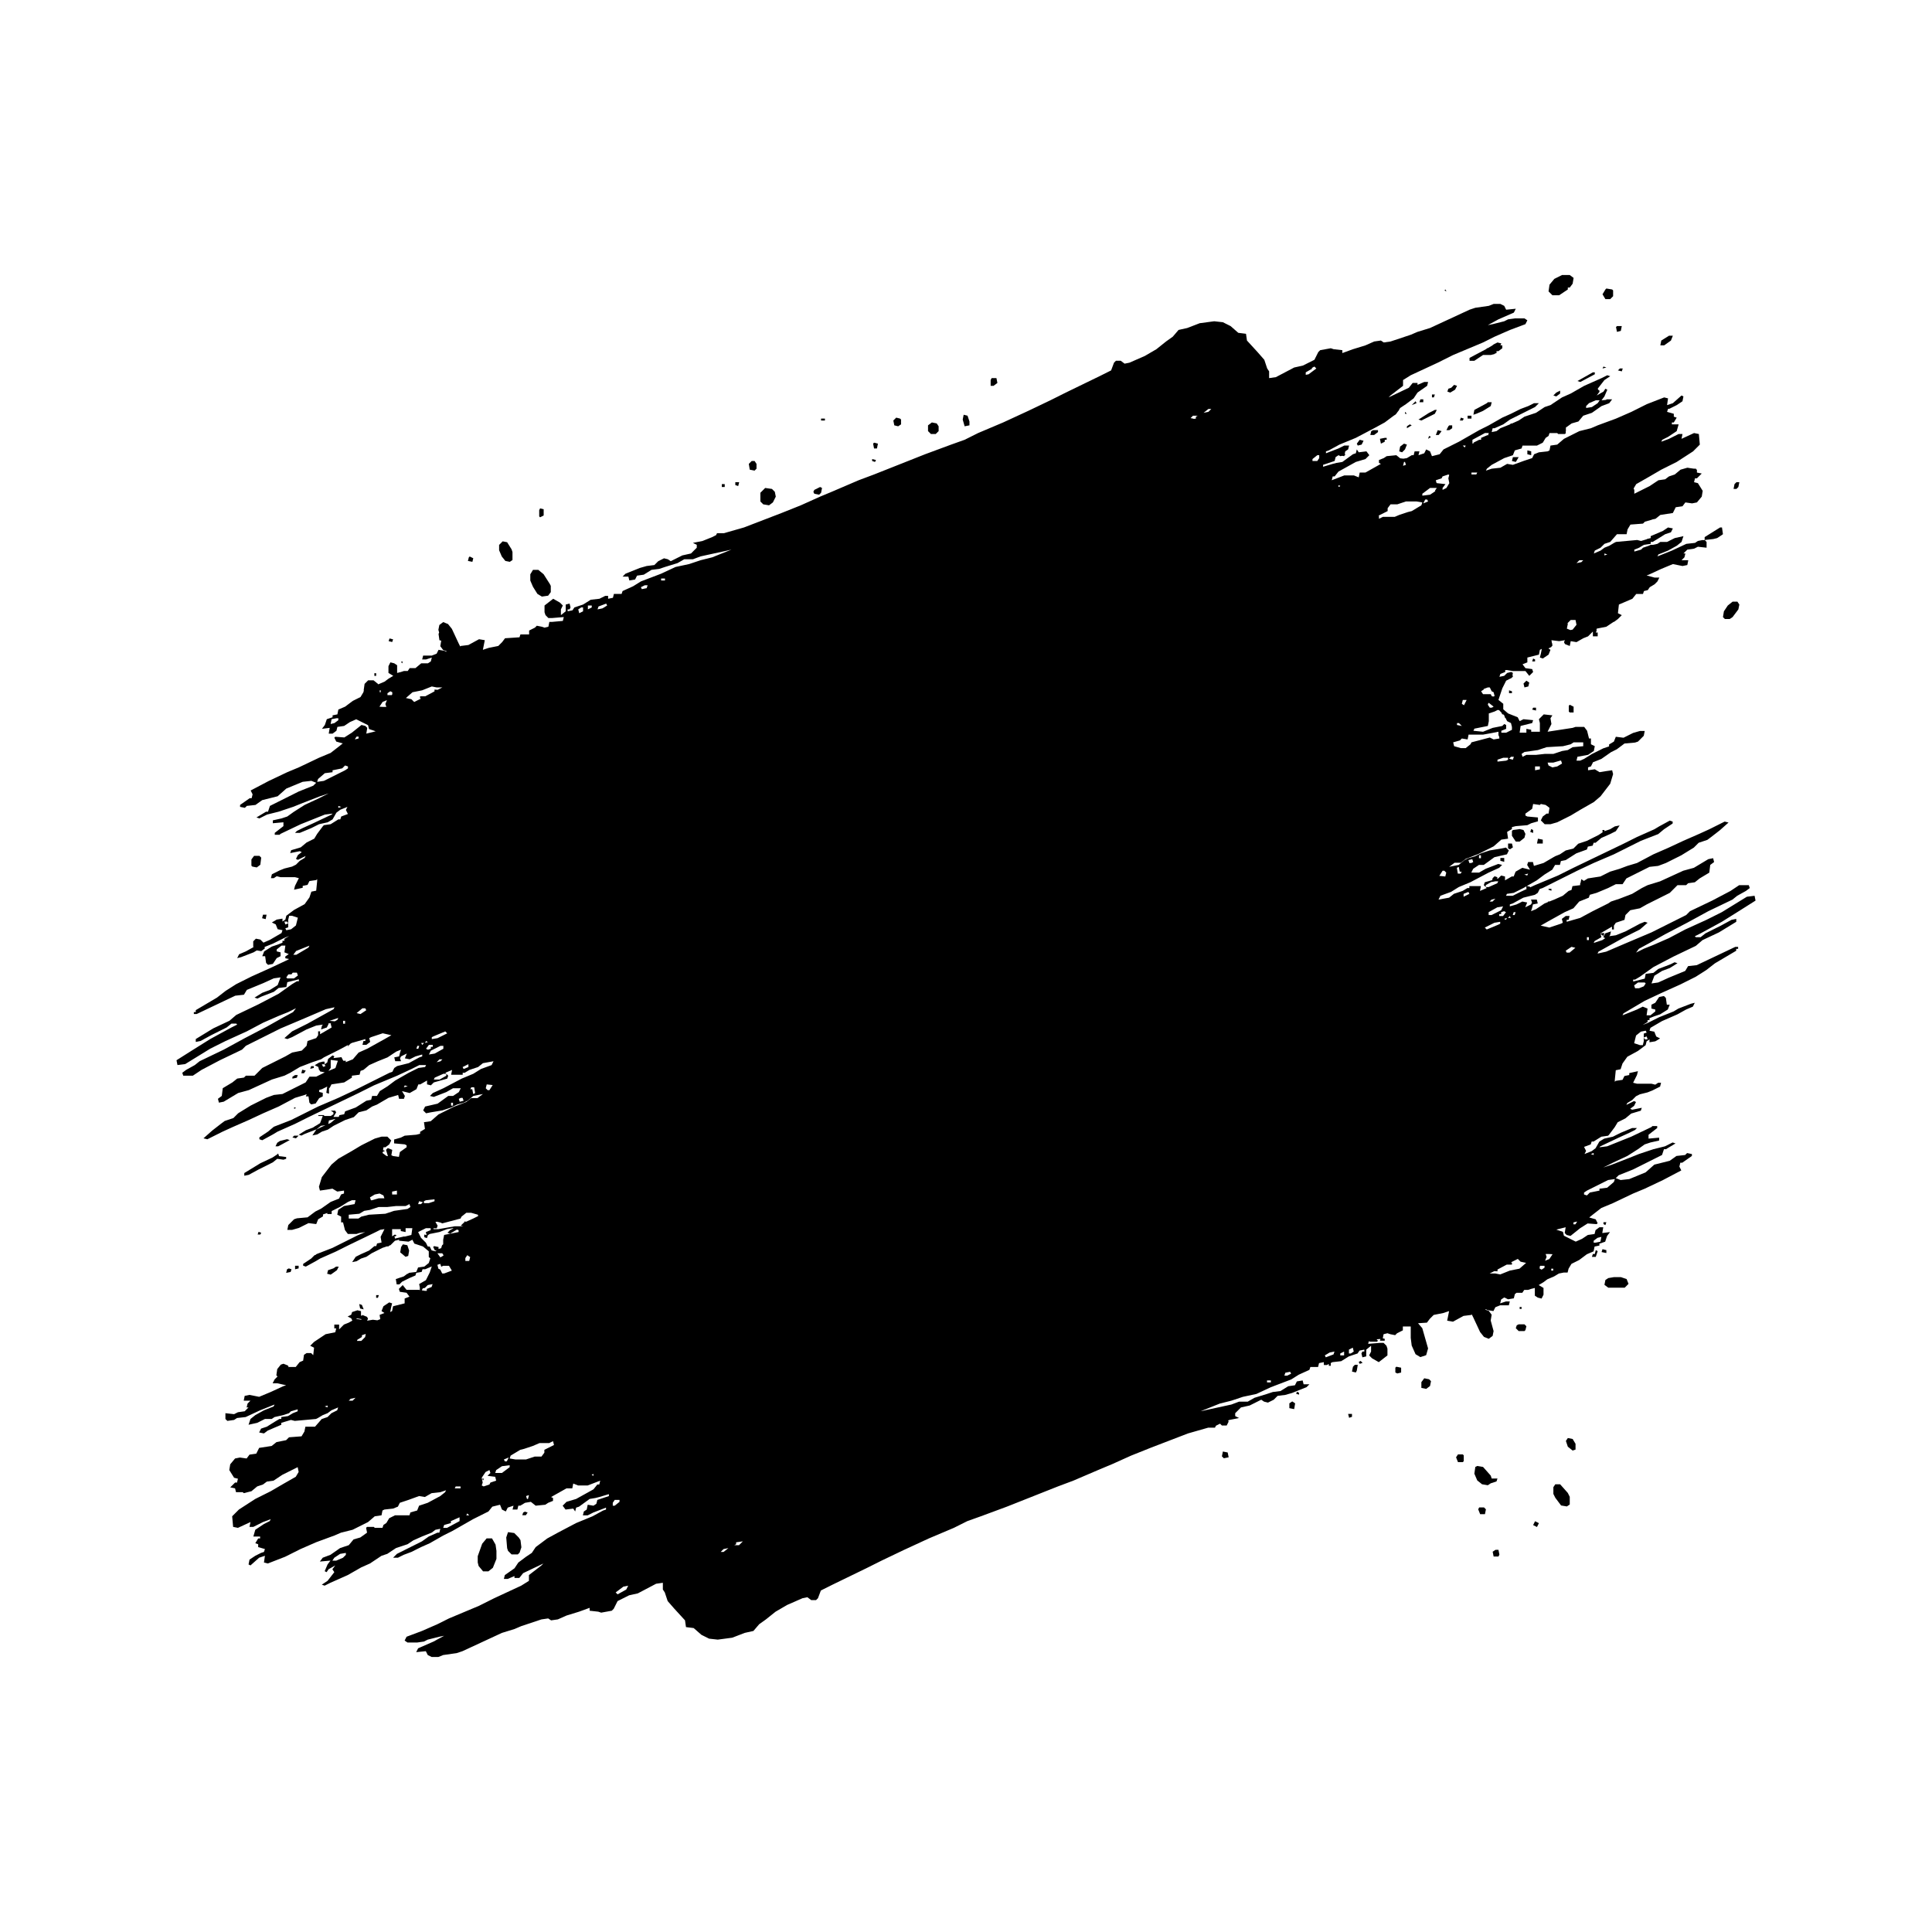 <?xml version="1.0" encoding="utf-8"?>
<!-- Generator: Adobe Illustrator 27.5.0, SVG Export Plug-In . SVG Version: 6.00 Build 0)  -->
<svg version="1.1" id="Layer_1" xmlns="http://www.w3.org/2000/svg" xmlns:xlink="http://www.w3.org/1999/xlink" x="0px" y="0px"
	 viewBox="0 0 750 750" style="enable-background:new 0 0 750 750;" xml:space="preserve">
<g>
	<polygon points="189.605,609.992 191.334,608.609 192.718,605.15 192.718,602.037 192.372,599.615 190.988,597.194 
		188.913,597.194 187.183,599.27 185.454,604.112 185.454,606.533 185.8,607.917 187.529,609.992 	"/>
	<polygon points="208.628,230.554 210.358,231.592 212.779,231.246 213.817,229.862 213.817,227.441 213.471,226.749 
		211.05,222.945 208.974,221.215 206.899,221.215 205.861,222.945 205.861,225.366 206.899,227.787 	"/>
	<polygon points="198.598,603.42 201.019,603.42 201.711,602.728 202.402,600.653 202.057,597.886 201.365,596.848 199.635,595.119 
		197.214,594.773 196.522,596.848 196.868,600.999 197.214,602.037 	"/>
	<polygon points="196.176,217.756 197.906,218.102 198.944,217.41 198.944,214.297 198.598,213.26 196.868,210.493 195.139,210.147 
		193.755,211.53 193.755,213.606 194.793,216.027 	"/>
	<polygon points="101.058,451.576 94.832,455.381 94.832,456.418 96.561,456.072 100.366,453.997 105.9,451.23 107.629,449.846 
		110.051,450.192 111.088,449.846 111.088,449.155 108.321,448.809 107.975,447.771 107.629,448.117 105.762,449.362 	"/>
	<polygon points="101.058,335.704 101.403,332.937 100.712,332.245 98.636,332.245 97.599,333.628 97.599,336.05 97.945,336.396 
		99.674,336.741 	"/>
	<polygon points="158.475,487.548 158.821,485.473 158.129,483.397 156.399,483.052 155.708,484.089 155.362,486.165 
		157.437,487.894 	"/>
	<polygon points="131.496,491.699 130.458,491.699 129.42,492.391 127.345,493.082 126.999,494.466 128.383,494.812 
		130.804,493.082 	"/>
	<polygon points="211.05,200.116 211.05,197.695 209.666,197.349 209.32,198.041 209.32,200.462 209.666,200.808 	"/>
	<polygon points="112.472,442.583 111.434,442.237 108.667,442.929 107.629,443.62 106.938,445.004 107.975,445.004 	"/>
	<polygon points="183.725,216.719 182.341,216.027 181.995,216.373 181.649,217.756 183.379,218.102 	"/>
	<polygon points="102.095,355.073 101.749,356.457 103.133,356.803 103.479,355.073 	"/>
	<polygon points="112.818,493.774 113.164,492.736 112.126,492.391 111.434,492.736 111.088,494.12 	"/>
	<polygon points="140.489,506.572 139.451,506.226 139.797,507.955 141.18,508.301 	"/>
	<polygon points="203.786,586.818 203.094,587.164 202.748,588.201 204.132,588.201 204.824,587.164 	"/>
	<polygon points="115.931,491.353 114.547,491.353 114.547,492.736 115.931,492.391 	"/>
	<polygon points="152.595,248.194 151.211,247.848 150.865,248.886 152.249,249.232 	"/>
	<polygon points="114.547,417.333 113.509,418.025 113.509,418.717 115.239,418.371 115.585,417.333 	"/>
	<polygon points="115.931,440.853 114.201,440.853 113.509,441.545 114.893,441.891 	"/>
	<polygon points="117.314,415.258 116.968,416.641 118.006,416.641 118.698,415.604 	"/>
	<polygon points="100.02,479.247 101.058,479.247 101.403,478.555 100.366,478.209 	"/>
	<polygon points="120.773,413.874 120.427,414.912 121.811,414.566 121.811,413.874 	"/>
	<polygon points="146.023,503.805 146.715,503.805 147.06,502.767 146.023,502.767 	"/>
	<rect x="145.331" y="261.338" width="0.692" height="1.038"/>
	<polygon points="187.529,574.712 187.875,574.02 187.183,574.02 	"/>
	<polygon points="114.201,430.477 114.893,430.131 114.201,429.785 	"/>
	<polygon points="156.399,256.842 155.708,256.842 156.054,257.533 	"/>
	<path d="M658.684,374.67l-3.366,0.374l-1.122,1.87l-6.359,2.618l-4.115,1.87l-2.618,0.374l1.122-2.992l2.992-1.87l2.992-1.122
		l2.992-1.87l-1.122-0.374l-1.496,0.748l-4.863,1.87l-1.87,1.496l-2.992,0.374l-0.374,1.87l-4.489,1.122v-0.748h0.748l1.87-1.122
		l5.237-3.741l7.855-4.115l8.603-4.115l2.618-2.244l6.359-2.992l6.733-4.115v-1.122l-1.87,0.374l-4.115,2.244l-5.985,2.992
		l-1.87,1.496h-1.87l-0.374-0.374l2.244-1.122l8.229-4.489l5.985-3.741l7.107-4.489l-0.374-1.87l-2.992,0.374l-9.725,5.985
		l-5.985,2.992l-8.229,3.741l-6.359,3.366l-5.985,2.618l-3.741,1.496l-2.992,1.496l1.122-1.496l4.115-2.244l5.985-3.366l8.603-4.489
		l8.229-4.489l9.351-4.489l1.87-1.496l3.366-1.87l1.496-1.122l-0.374-1.122h-3.741l-3.366,2.244l-7.107,3.741l-8.603,4.115
		l-1.496,1.496l-13.466,6.733l-9.725,4.115l-7.855,3.366l-3.366,0.748l0.374-0.748l10.099-5.611l5.985-2.992l2.992-2.618
		l-1.122-0.374l-1.87,0.748l-5.611,2.992l-3.74,1.496l-2.618,0.374l0.374-0.374l0.374-1.496l-2.244,0.748l-0.748,1.496l0.748,0.374
		l-1.122,0.748l-3.367,1.122l0.374-0.748l2.618-1.496l-0.301-1.206l1.116,0.744l0.374-1.122h-1.122l-0.37,0.37l-0.07-0.282
		l4.489-2.618v1.122h0.748v-1.496l0.748-1.122l3.366-1.122l0.374-1.87l1.87-1.87l3.74-0.748l2.618-1.496l8.977-4.489l2.992-2.992
		h3.366l0.748-0.748l2.618-0.374l1.87-1.496l3.74-2.244l0.374-2.992l1.496-1.122l-0.374-1.496l-1.87,0.374l-5.611,3.366
		l-4.115,1.122l-8.977,4.115l-4.863,1.496l-2.244,1.122l-3.74,2.244l-4.863,1.87l-3.366,1.122l-1.122,0.748l-5.985,2.992
		l-4.863,2.618l-5.237,1.496v-0.748h0.748l0.374-1.496h-1.496l-1.496,1.122l0.374,1.496l-0.748,0.374l-4.489,1.496l-3.366-0.748
		l2.618-1.496l6.733-3.741l3.366-1.496l2.244-2.618l3.74-1.496l0.374-1.122l2.618-0.748l4.489-1.87l2.992-1.496h2.618l1.496-2.244
		l8.977-4.489l3.366-0.374l2.992-1.122l5.985-2.992l4.863-2.992l1.87-1.87l3.366-1.122l1.496-1.122l3.367-2.618l3.366-2.992
		l-1.496-0.374l-5.985,2.992l-4.115,1.87l-5.985,2.618l-5.611,2.618l-5.985,2.618l-6.359,3.367l-3.74,1.122l-2.992,1.122
		l-3.74,1.122l-3.74,1.87l-4.863,0.748l-1.539,0.962l-1.013-0.676l-0.299,1.496l-0.141,0.088v0.748l-2.992,0.374l-0.374,1.496
		l-1.122,0.374l-2.244,1.87l-3.366,1.496l-1.854,0.741l-0.325-0.081l-0.352,0.352l-1.21,0.484l-3.366,2.244l-1.87,0.748l0.374-1.122
		l0.374-1.496l1.87-0.374l-0.374-1.496h-2.244l0.374,1.122l-0.374,0.748l-2.244,1.122l0.748-1.87l-1.87-0.374l-2.244,1.122
		l-2.618,0.748v-0.748l1.122-0.374l4.115-2.244l4.489-1.122l1.122-0.748l0.748-1.496l1.122-0.374l13.466-6.733l6.359-2.992
		l7.855-3.367l10.473-5.237l6.733-2.618l2.244-1.87l3.366-2.244v-0.748l-1.122-0.374l-4.115,2.244l-1.87,1.122l-6.733,2.992
		l-5.237,2.618l-19.451,9.351l-5.985,2.992l-8.977,3.74l-1.876,0.875l0.072-0.215l-1.305-0.326l3.857-2.204l2.992-2.244l2.992-1.87
		l1.122-1.87h1.87l0.374-1.496l1.87-0.374l4.115-2.618l4.115-1.496l0.374-1.122l1.87-0.374l0.374-1.122h0.748l2.244-1.87
		l3.367-1.496l2.244-1.122l1.496-2.244l-1.87,0.374l-1.87,1.122l-2.178,0.726v-0.44h-0.748v0.748h0.253l-1.815,1.21l-4.489,2.244
		l-3.366,1.122l-1.87,1.87l-2.992,0.748l-2.244,1.496l-1.87,0.748l-4.489,2.618l-3.741,1.122l-0.374-1.496h-1.87l-0.374,1.122
		l1.122,1.87l-2.992-0.748l-2.618,1.496l-0.748,1.87h-0.748l-2.618,1.496v-1.496l-1.496-0.374l-1.122,1.122l-0.456,0.13l0.148-0.592
		l-1.122-0.374l-0.748,0.748l-0.191,0.765l-2.867,0.819l-0.374,1.122l0.748,0.748v-0.748l2.343-1.339l-0.032,0.129l1.431-0.286
		h1.121l-0.374,0.748l-3.366,1.496h-1.122l0.374,0.374l-2.618,1.122l0.374-1.87h-4.489v0.748h-0.748l-1.87,1.122l-3.367,1.122
		l-1.87,1.496l-4.115,0.748l0.748-1.496l4.115-1.496l2.992-1.87l4.489-1.87l7.107-3.741l4.115-1.87l1.122-1.122l-1.496-0.374
		l-4.863,1.87l-2.618,1.496h-2.992l0.748-1.496l2.244-1.496h1.87l4.115-2.992l4.863-1.122l0.748-1.496l-1.122-1.122l-1.87,0.374
		l-4.489,0.748l-3.366,1.122l-2.244,1.122l-2.618,0.748l-1.496,0.748l-2.244,1.87l-3.74,0.748l2.112-1.584h2.443l1.87-1.496
		l4.863-1.87l5.985-2.992l2.992-2.618l2.618-0.374l-0.374-2.618l1.87-1.122v-0.748l1.496-0.374l4.489-0.374l1.496-0.748l2.618-0.748
		v-1.496l-4.115-0.374l-0.748-0.374v-0.748l2.618-1.87l0.374-1.87l2.618,0.374l0.374-0.374l1.87,0.374l1.496,1.122l-0.374,2.244
		h-0.748l-1.496,1.122l-0.748,1.496l1.496,1.496h2.244l2.618-0.748l5.237-2.618l3.74-2.244l5.237-2.992l2.618-2.244l3.741-4.863
		l1.122-3.74l-0.374-1.496l-2.618,0.374l-2.244,0.374l-1.87-1.122l-2.618,0.374v-1.122l1.122-0.374l0.748-1.496l-0.083-0.055
		l3.383-1.353l3.741-2.618l2.244-1.122l2.992-2.244l4.115-0.374l1.122-0.374l2.244-2.244l0.374-1.87h-1.87l-2.618,0.748l-3.74,1.87
		l-2.992-0.374l-0.748,1.87l-1.87,1.122v0.748l-2.244,0.748l-4.489,2.244l-2.992,1.87l-1.509,0.66h-1.417l0.374-1.496l4.115-0.748
		l2.244-1.496l0.374-1.87l-1.496-0.748v-2.244h-0.748l-0.748-2.992l-1.122-1.496h-3.367l-1.122,0.374l-9.725,1.496l1.496-2.992
		l-0.374-2.244l0.748-1.122l-3.366-0.374l-1.87,1.87l0.374,1.496v3.366h-3.366v-0.748l-1.87-0.374v1.496h-2.618l0.374-2.618
		l4.489-1.122l0.374-1.122l-3.74-0.374l-1.496,0.748l-0.748-1.496l-3.741-1.496l-1.87-1.603v-2.137l-1.87-1.496l1.496-4.489
		l1.496-2.992l1.496-0.748l0.748-0.374l0.036-0.181l0.338-0.193l-0.15-0.748l0.15-0.748l-0.332-0.166l-0.042-0.208l-0.267,0.053
		l-0.107-0.053l-1.496,0.374l-1.122,1.122l-1.87,0.374l0.374-1.122l1.87-0.748v-0.748h0.748l2.244,0.374h4.863l1.496,1.87
		l1.496-1.496l-0.374-1.122l-2.618-0.374l-1.122-1.496l1.87-0.748v-1.87l4.489-1.122l0.374-1.87l0.748-0.374l-0.374,1.87
		l-0.374,1.496l1.122,0.374l2.244-1.496l0.748-1.87l-0.802-0.534l1.176-0.588l0.086-0.259l0.288-0.115l-0.083-0.499l0.083-0.249
		l-0.187-0.374l-0.187-1.122l2.992,0.374l2.244-0.374l-0.374,0.748l0.374,0.748l1.87,0.748l0.374-1.87l2.244,0.374l2.618-1.496
		l1.87-0.748l1.87-1.87v1.87h1.87v-1.496h-0.748l0.374-0.748l-0.125-0.249l0.125-0.499l3.741-0.748l2.886-1.924l0.107,0.053
		l1.496-1.122l1.496-1.496l-1.496-0.748l0.374-3.366l5.237-2.244l1.496-1.87h2.618l0.374-1.122l1.496-0.374l0.748-1.122l1.87-1.122
		l1.122-1.122l0.748-1.496h-1.87l-3.086-0.842l0.842-0.281l4.863-2.244l4.489-1.87l1.87,0.374l1.87,0.374l1.87-0.374l0.374-1.87
		h-2.618l1.122-1.122l0.374-1.496h-0.748l1.496-1.496l2.618-0.374l1.496-0.748l3.366,0.374v-2.244l-0.748-0.748l-0.582,0.083
		l-0.166-0.083l-1.87,0.374l-1.122,0.748l-3.366,0.374l-5.611,2.618l-5.611,2.244l0.374-0.748l3.74-1.496l3.367-1.87l1.87-1.496
		l0.748-2.244l-3.366,0.748l-2.992,1.496h-2.618l-1.122,0.748l-1.683,0.374h-0.935l-0.748,0.374l-2.244,0.748l-0.748,0.748
		l-2.618,0.748v-0.748l1.87-0.748l1.87-1.122l2.618-0.374v-0.748h0.748l1.87-1.122l2.992-1.87l2.244-0.748l0.748-1.496l-1.87-0.374
		l-2.02,1.347l-4.713,2.02v0.748l-1.496,0.374v0.075L637.055,210l-1.496-0.374l-8.229,0.748l-0.748,0.374l-1.87,1.122l-1.87,0.748
		l-1.496,1.122l-2.618,1.122l0.374-1.122l2.244-1.122l1.496-1.496l2.244-0.748l2.618-2.992h3.74l0.374-1.87l1.122-1.87l4.863-0.374
		l0.748-0.748l2.618-0.748l0.374-0.15l1.122-0.224l1.87-1.496l4.863-0.748l1.122-2.244l2.618-0.374l1.122-1.496l2.618,0.374
		l1.87-0.374l1.87-2.244l0.374-2.244l-1.87-2.992l-1.496-0.374l0.374-1.496h0.748l1.87-1.87l-1.87-0.374v-1.122l-0.306-0.102
		l-0.068-0.272h-0.748l-2.182-0.312l-0.062-0.062l-0.136,0.034l-0.238-0.034l-2.618,0.748l-2.244,1.87l-2.244,0.748l-1.496,1.122
		l-2.618,0.374l-3.366,2.244l-5.985,2.992v-1.496l-0.272-0.544l1.02-1.7l5.237-2.992l4.489-2.618l5.985-2.992l6.359-4.115
		l2.618-2.618l-0.374-4.115l-1.87-0.374l-4.863,2.244l0.374-1.87h-1.496l-3.74,1.87l-2.992,1.122l0.374-0.748l2.244-1.122
		l3.367-2.244l0.748-2.618h-2.618v-0.748h0.748l1.122-1.87l-1.122-0.374v-1.122l-2.618-0.748l0.374-1.122l0.374-0.125v0.125
		l0.748-0.374l2.244-1.122l2.244-1.496l0.374-1.87l-0.748-0.374l-3.366,2.992l-2.244,0.748l0.374-2.618l-1.496-0.374l-6.733,2.618
		l-5.985,2.992l-5.985,2.618l-7.107,2.618l-2.618,1.122l-4.489,1.122l-5.985,2.992l-2.618,2.244l-2.618,0.374l-0.374,1.87
		l-0.748,0.374l-3.366,0.374l-1.87,0.748l-0.748,1.496l-3.366,1.122l-4.115,1.496l-2.244-0.374l-2.618,1.496l-3.366,0.374
		l-2.244,0.748l0.374-0.748l1.87-1.496l4.863-2.618l3.366-1.122l0.748-1.87l2.618-0.748l0.374-1.122h5.611l2.244-1.122l1.122-1.87
		l1.122-0.748l0.374-1.122h2.992l0.374,0.374h2.618l0.374-0.374l-0.094-0.468l0.094-0.281v-1.389l2.244-1.603l2.618-0.748
		l1.87-2.244l3.366-1.122l3.74-2.618l2.992-1.122l1.122-1.496h-2.244v0.204l-1.87,0.17l1.122-1.496l1.122-2.618l-0.748-0.374
		l-0.748,1.122l-2.618,1.496l1.122-1.496l-0.118-0.177l0.118-0.197l-0.374-0.187l-0.374-0.561l2.618-3.366l2.244-1.496l-1.122-0.374
		l-2.244,1.122l-6.733,2.992l-5.237,2.992l-3.367,1.496l-4.489,2.992l-2.244,0.748l-2.244,1.496l-1.122,0.748l-3.366,1.122
		l-1.122,0.374l-2.244,1.496l-2.725,1.211l-0.267-0.089l-0.374,0.374l-3.74,1.496l-1.496,1.122l-1.87,0.374l0.374-1.496h0.748
		l3.366-1.496l2.618-1.87l6.733-3.366l2.992-1.496l1.496-1.496h-1.87l-2.244,1.122l-2.992,1.122l-3.74,1.87l-3.366,1.496
		l-5.237,2.992l-3.74,1.87l-7.855,4.489l-5.985,2.992l-1.496,1.87l-2.992,0.748l-0.748-1.87l-1.496-0.748l-0.748,1.496l-2.244,0.748
		l0.374-1.496h-1.87l-0.374,1.496h-0.748l-1.87,1.122l-1.347,0.224l-1.26-0.14l-1.508-1.207l-3.741,0.374l-1.122,0.748l-1.87,0.748
		v1.122l0.748,0.374l-5.985,3.366h-2.244l-0.374,1.87l-1.87-0.748h-3.741l-4.863,1.87l0.374-1.496h0.748l1.496-1.87l6.733-3.74
		l3.741-1.122l1.496-1.496l-1.122-1.496l-2.992,0.374l-0.748-1.122l-0.374,1.496l-1.122,0.374l-4.115,2.992l-2.244,0.374
		l-1.496,0.374l-3.74,1.122v-0.748l4.489-1.496l0.374-1.496l1.122-0.748l0.748,0.374l0.68-0.136l0.816,0.136l0.062-0.312
		l0.312-0.062l-0.166-0.665l0.166-0.831l1.122-0.748l0.374-1.496h-1.87l-2.244,1.122l-4.863,1.87v-0.748l1.122-0.374l4.115-2.244
		l6.359-2.618l7.107-3.74l4.115-2.244l3.591-2.693l0.524-0.299l0.187-0.234l0.187-0.14l0.374-0.561l0.748-0.935l-0.093-0.047
		l0.468-0.701l2.244-1.496l2.992-2.244l1.496-2.244l3.74-2.618l0.374-1.496h-1.496l-2.618,1.122v-0.748h-1.87l-1.496,1.87
		l-7.855,3.74l0.748-0.748l4.863-3.74v-2.244l2.992-1.87l10.473-4.863l5.985-2.992l11.596-4.863l4.489-2.244l5.985-2.618
		l5.985-2.244l0.748-1.496l-1.122-0.748h-3.741l-2.618,0.374l-1.496,0.748l-4.489,1.122l-1.87,0.374l4.115-2.244l5.985-2.618
		l0.748-1.496l-3.74,0.374l-0.748-1.496l-1.496-0.748h-2.618l-1.87,0.748l-5.237,0.748l-2.244,0.748l-15.336,7.107l-4.863,1.496
		l-2.618,1.122l-7.855,2.618l-2.618,0.374l-1.122-0.748l-2.618,0.374l-3.366,1.496l-4.863,1.496l-4.115,1.496v-1.122l-3.366-0.374
		l-1.122-0.374l-4.115,0.748l-0.748,0.748l-1.496,2.992l-4.489,2.244l-3.366,0.748l-7.107,3.74l-2.618,0.374v-2.618l-0.748-1.122
		l-1.122-3.366l-2.618-2.992l-4.115-4.489l-0.374-2.618l-2.992-0.374l-2.992-2.618l-2.992-1.496l-3.366-0.374l-5.611,0.748
		l-4.863,1.87l-3.366,0.748l-2.244,2.618l-2.618,1.87l-3.74,2.992l-4.489,2.618l-5.985,2.618l-1.87,0.374l-1.496-1.122h-1.87
		l-0.748,0.748l-1.122,2.992l-4.489,2.244l-13.092,6.359l-5.985,2.992l-8.603,4.115l-9.725,4.489l-9.725,4.115l-5.237,2.618
		l-5.237,1.87l-10.099,3.74l-19.825,7.855l-5.985,2.244l-10.473,4.489l-4.489,1.87l-7.481,3.366l-7.481,2.992l-14.588,5.611
		l-7.855,2.244h-2.618l-0.374,0.748l-1.496,0.748L272.73,210l-3.741,0.748l1.496,0.748v1.122l-2.244,2.244l-3.366,0.748
		l-4.489,2.244l-1.122-0.748l-1.496-0.374l-2.244,1.122l-1.496,1.496l-2.992,0.374l-2.618,0.748l-5.611,2.244l-1.122,1.122h2.244
		l0.374,1.496l2.244-0.374l0.748-1.496l2.618-0.374l2.992-1.87l2.992-0.374l2.244-0.748l4.863-1.496l2.618-1.496h3.366l2.992-1.122
		l8.603-1.87l3.366-0.748l-7.481,2.992l-4.489,1.122l-4.489,1.496l-5.237,1.122l-5.611,2.618l-7.855,2.992l-2.992,1.87l-4.115,1.87
		l-0.374,1.122h-2.992l-0.374,1.496l-1.87,0.374v-1.122h-1.122l-2.244,1.122l-3.366,0.374l-2.992,1.87l-3.366,1.122l-0.748,1.122
		l-1.87,0.374v-0.748h0.748l0.374-0.748l-0.374-1.496l-1.496,0.374v2.618l-1.87,1.496v-2.244l0.748-1.496l-1.122-1.122l-2.618-1.496
		l-3.366,2.618v2.618l0.374,1.122l1.122,1.122h1.496l4.489-0.374l-0.374,1.496l-4.115,0.374h-1.122l-0.374,1.87l-1.496,0.374
		l-1.122-0.374l-1.87-0.374l-0.748,0.748l-2.244,1.122v1.496h-3.366l-0.374,1.122l-5.611,0.374l-1.122,1.496l-1.496,1.496
		l-3.74,0.748l-2.244,0.748l0.748-3.74l-2.244-0.374l-4.115,2.244l-2.992,0.374l-0.198,0.198l-0.616-1.232l-2.618-5.611l-1.496-1.87
		l-1.87-0.748l-1.496,1.122l-0.374,1.87l0.287,1.052l-0.227,0.566l0.346,2.421l0.699,0.175l-0.357,2.144l1.122,1.496l1.301,0.434
		l-0.113,0.226l-0.748-0.374l-2.244-0.374l-0.748,1.496l-1.87,0.748h-3.366l-0.374,1.496h1.496l2.244-0.748l-0.374,1.496
		l-1.122,0.748h-2.618l-2.244,1.87h-2.244l-0.748,1.122h-1.496l-1.122,0.374l-1.496,0.374v-2.992l-1.122-0.748l-1.496-0.374
		l-0.748,1.496v2.618l1.87,1.122l-1.87,1.122l-1.496,1.122l-2.485,1.065l-0.094-0.188l-1.729-1.384h-2.075l-1.384,1.384
		l-0.346,2.421l0.05,0.151l-0.166,0.665l-1.122,1.87l-2.992,1.496l-2.992,2.244l-2.618,1.122l-0.374,1.87l-1.87,0.374v0.748
		l-2.244,0.748l-0.748,2.244l-1.122,1.496l2.992-0.374l-0.374,2.244h1.496l1.496-1.122l0.374-1.496l2.618-0.374l2.244-1.496
		l2.446-1.087l4.595,2.297l0.374,1.496l2.244,0.748l0.322,0.129l-3.622,0.905l0.374-2.244l-0.748-0.748l-1.496-0.374l-3.74,2.992
		l-2.914,1.854l-3.511-0.27l-0.374,0.374l0.748,1.496l2.517,0.719l-1.329,1.063l-3.366,2.618l-4.489,1.87l-7.855,3.74l-4.489,1.87
		l-7.107,3.366l-7.107,3.741l0.748,1.496l-0.374,1.496h-0.748l-3.74,2.618v0.748l1.87,0.374l0.748-0.748l3.366-0.374l2.618-1.87
		l5.985-1.496l3.366-2.992l6.359-2.618l3.366-0.374l1.87,0.748l-1.122,1.122l-5.611,2.244l-11.222,5.611l-0.748,2.244h-0.748
		l-3.741,2.244l1.122,0.374l2.992-1.496l4.489-1.122l5.611-1.87l3.74-1.496l6.733-2.618l3.366-1.122l-3.74,1.87l-5.611,2.618
		l-4.115,2.618l-2.618,1.87l-2.244,0.748l-3.366,0.748v1.122l4.115-0.374v1.496l-3.366,2.618v0.748h1.87l0.374-0.374l7.855-3.74
		l9.351-3.741l2.992-0.374l-0.374,0.374l-7.107,3.366l-4.115,1.87l-2.244,1.122l-0.748,0.748h1.87l4.489-1.87l2.992-1.496
		l3.366-0.748l1.87-1.122l1.496-2.618l1.496-1.122l2.778-1.111l-0.599,1.199l0.781,1.561l-2.585,0.969l-0.374,1.122h-0.748
		l-2.992,1.87l-2.618,0.374l-0.374,0.374l-2.244,2.992l-1.122,1.87l-2.992,1.496l-2.244,1.87l-3.74,1.122l-0.374,1.122l3.74-0.748
		l0.748,0.374l-1.496,1.122l-0.748,1.496l0.748,0.374l2.992-1.496l-0.374,0.748l-1.87,1.122l-1.496,1.496l-1.496,0.748l-2.992,0.748
		l-1.87,0.748l-2.992,1.496l-0.374,1.496h1.122l1.122-0.748l1.496,0.374h5.611l1.496,0.374l-1.496,2.992l-0.374,1.496l3.366-0.748
		v-0.748l1.87-0.374l0.748-1.496l2.618-0.374l0.374-0.374v0.748l-0.374,3.741l-1.87,0.374l-0.748,2.244l-1.87,2.618l-4.115,2.244
		l-2.992,2.244l-0.374,1.496l-1.122,0.748v-1.122l-2.244,0.374l-1.87,1.122l1.496,0.748l0.748,1.87l1.87,0.374l-0.374,1.122
		l-4.489,2.618l-2.522,1.104l-1.202-1.202l-1.729-0.346l-1.038,1.038v2.075l0.122,0.163l-2.982,1.657l-2.618,1.122l-0.748,1.496
		l1.496-0.374l4.863-1.87l1.254-0.752l1.727,0.288l1.384-1.038l-0.096-0.579l3.213-1.285l4.489-2.244l1.87-0.748l-1.87,1.122v0.748
		h-0.748v0.748l-1.87,0.748l-2.244,0.748l-2.992,1.87l-0.748,1.87h1.122l0.374,2.618l0.748,0.748l1.87-0.374l1.496-2.244
		l1.496-0.748v-1.496l-1.496-0.374v-0.748l1.87-1.496h1.496l-0.374,2.618l1.687,0.675l-1.337,0.936v0.692l1.449,0.29l-0.677,0.4
		l-6.359,2.992l-7.481,3.366l-5.985,2.992l-4.115,2.618l-3.366,2.618l-8.229,4.863v0.748h-0.748v0.748h1.122l14.962-7.107
		l3.366-0.374l1.122-1.87l6.359-2.618l4.115-1.87l2.618-0.374l-1.122,2.992l-2.992,1.87l-2.992,1.122l-2.992,1.87l1.122,0.374
		l1.496-0.748l4.863-1.87l1.87-1.496l2.992-0.374l0.374-1.87l4.489-1.122v0.748h-0.748l-1.87,1.122l-5.237,3.741l-7.855,4.115
		l-8.603,4.115l-2.618,2.244l-6.359,2.992l-6.733,4.115v1.122l1.87-0.374l4.115-2.244l5.985-2.992l1.87-1.496h1.87l0.374,0.374
		l-2.244,1.122l-8.229,4.489l-5.985,3.741l-7.107,4.489l0.374,1.87l2.992-0.374l9.725-5.985l5.985-2.992l8.229-3.741l6.359-3.366
		l5.985-2.618l3.741-1.496l2.992-1.496l-1.122,1.496l-4.115,2.244l-5.985,3.366l-8.603,4.489l-8.229,4.489l-9.351,4.489l-1.87,1.496
		l-3.366,1.87l-1.496,1.122l0.374,1.122h3.74l3.366-2.244l7.107-3.74l8.603-4.115l1.496-1.496l13.466-6.733l9.725-4.115l7.855-3.366
		l3.366-0.748l-0.374,0.748l-10.099,5.611l-5.985,2.992l-2.992,2.618l1.122,0.374l1.87-0.748l5.611-2.992l3.741-1.496l2.618-0.374
		l-0.374,0.374l-0.374,1.496l2.244-0.748l0.748-1.496l-0.255-0.127h1.226l-0.223,0.127l0.374,1.496l-4.489,2.618v-1.122h-0.748
		v1.496l-0.748,1.122l-3.366,1.122l-0.374,1.87l-1.87,1.87l-3.74,0.748l-2.618,1.496l-8.977,4.489l-2.992,2.992h-3.366l-0.748,0.748
		l-2.618,0.374l-1.87,1.496l-3.741,2.244l-0.374,2.992l-1.496,1.122l0.374,1.496l1.87-0.374l5.611-3.366l4.115-1.122l8.977-4.115
		l4.863-1.496l2.244-1.122l3.74-2.244l4.863-1.87l3.366-1.122l1.122-0.748l5.985-2.992l3.424-1.844l-0.183,0.61l1.108-1.108
		l0.513-0.276l5.237-1.496v0.748h-0.748l-0.374,1.496h1.496l1.496-1.122l-0.374-1.496l0.748-0.374l4.489-1.496l3.366,0.748
		l-2.618,1.496l-6.733,3.741l-3.366,1.496l-2.244,2.618l-2.799,1.12l0.112-0.56h-1.038l-0.692-1.384l-3.113,0.346l0.346-0.692
		l-0.692-0.346l-1.729,1.384l-0.346,1.384l-1.038,0.692l0.346,0.692l-0.889,0.296l-0.494-0.988h1.038v-1.038h-0.692l-1.384,0.346
		l-1.729,1.038l1.384,0.692l0.346,1.384l0.094-0.283l0.252,0.629l1.729,0.346v0.083l-0.233,0.097l-2.992,1.496h-2.618l-1.496,2.244
		l-8.977,4.489l-3.366,0.374l-2.992,1.122l-5.985,2.992l-4.863,2.992l-1.87,1.87l-3.366,1.122l-1.496,1.122l-3.366,2.618
		l-3.366,2.992l1.496,0.374l5.985-2.992l4.115-1.87l5.985-2.618l5.611-2.618l5.985-2.618l6.359-3.366l3.74-1.122l0.791-0.297
		l-0.341,0.852h1.038l0.346,2.421l0.692,0.692l1.729-0.346l1.384-2.075l1.384-0.692v-1.384l-1.384-0.346v-0.692l0.101-0.081
		l0.994-0.298l2.01-1.005h0.009l-0.346,2.421l1.038,0.346v-2.075l0.346-0.346l0.579-1.159l0.105-0.052l4.863-0.748l2.992-1.87
		v-0.748l2.992-0.374l0.374-1.496l1.122-0.374l2.244-1.87l3.366-1.496l3.74-1.496l3.366-2.244l1.87-0.748l-0.374,1.122l-0.374,1.496
		l-1.87,0.374l0.374,1.496h2.244l-0.374-1.122l0.374-0.748l2.244-1.122l-0.748,1.87l1.87,0.374l2.244-1.122l2.618-0.748v0.748
		l-1.122,0.374l-4.115,2.244l-4.489,1.122l-1.122,0.748l-0.748,1.496l-1.122,0.374l-13.466,6.733l-6.359,2.992l-7.855,3.366
		l-10.473,5.237l-6.733,2.618l-2.244,1.87l-3.366,2.244v0.748l1.122,0.374l4.115-2.244l1.87-1.122l6.733-2.992l5.237-2.618
		l19.451-9.351l5.985-2.992l8.977-3.74l5.611-2.618l2.992-1.496h2.618l-0.374,0.748l-2.618,0.374l-3.74,1.87l-5.237,2.992
		l-2.992,2.244l-2.992,1.87l-1.122,1.87h-1.87l-0.374,1.496l-1.87,0.374l-4.115,2.618l-4.115,1.496l-0.374,1.122l-1.87,0.374
		l-0.219,0.656h-2.074l1.038-1.729l-0.346-0.692h-1.729l1.038,0.692v0.692l-1.038,0.692h-2.421l-0.346-0.346h-2.075v0.346h1.729
		l-1.038,2.767l-1.72,1.075l-0.009-0.037l-1.038,0.692l-2.767,1.038l-2.767,1.729l1.038,0.346l1.384-0.692l4.497-1.729l1.729-1.384
		l1.73-0.216l-1.328,0.59l-2.244,1.122l-1.496,2.244l1.87-0.374l1.87-1.122l2.244-0.748l2.244-1.496l4.489-2.244l3.366-1.122
		l1.87-1.87l2.992-0.748l2.244-1.496l1.87-0.748l4.489-2.618l3.741-1.122l0.374,1.496h1.87l0.374-1.122l-1.122-1.87l2.992,0.748
		l2.618-1.496l0.748-1.87h0.748l2.618-1.496v1.496l1.496,0.374l1.122-1.122l5.237-1.496l0.374-1.122l-0.748-0.748v0.748
		l-2.618,1.496h-2.244l0.374-0.748l3.366-1.496h1.122l-0.374-0.374l2.618-1.122l-0.374,1.87h4.489v-0.748h0.748l1.87-1.122
		l3.366-1.122l1.87-1.496l4.115-0.748l-0.748,1.496l-4.115,1.496l-2.992,1.87l-4.489,1.87l-7.107,3.741l-4.115,1.87l-1.122,1.122
		l1.496,0.374l4.863-1.87l2.618-1.496h2.992l-0.748,1.496l-2.244,1.496h-1.87l-4.115,2.992l-4.863,1.122l-0.748,1.496l1.122,1.122
		l1.87-0.374l4.489-0.748l3.366-1.122l2.244-1.122l2.618-0.748l1.496-0.748l2.244-1.87l3.741-0.748l-2.112,1.584h-2.443l-1.87,1.496
		l-4.863,1.87l-5.985,2.992l-2.992,2.618l-2.618,0.374l0.374,2.618l-1.87,1.122v0.748l-1.496,0.374l-4.489,0.374l-1.496,0.748
		l-2.618,0.748v1.496l4.115,0.374l0.748,0.374v0.748l-2.618,1.87l-0.374,1.87l-2.309-0.33l-0.626-0.313l0.346-2.075l-1.729-0.692
		l-0.692,0.692l0.739,2.462l-0.59-0.118l-1.496-1.122l0.068-0.409l0.934-0.467l-0.822-0.205l0.194-1.163h0.748l1.496-1.122
		l0.748-1.496l-1.496-1.496h-2.244l-2.618,0.748l-5.237,2.618l-3.741,2.244l-5.237,2.992l-2.618,2.244l-3.741,4.863l-1.122,3.741
		l0.374,1.496l2.618-0.374l2.244-0.374l1.87,1.122l2.618-0.374v1.122l-1.122,0.374l-0.748,1.496l0.083,0.055l-3.383,1.353
		l-3.74,2.618l-2.244,1.122l-2.992,2.244l-4.115,0.374l-1.122,0.374l-2.244,2.244l-0.374,1.87h1.87l2.618-0.748l3.74-1.87
		l2.992,0.374l0.748-1.87l1.87-1.122v-0.748l1.726-0.575l-0.081,0.406h1.729v-1.143l3.359-1.68l2.992-1.87l1.509-0.66h1.417
		l-0.374,1.496l-4.115,0.748l-2.244,1.496l-0.374,1.87l1.496,0.748v2.244h0.748l0.748,2.992l1.122,1.496h3.366l1.122-0.374
		l2.251-0.346l-2.994,1.283l-9.685,4.842l-6.226,2.421l-0.519,0.432l-0.173-0.086l-1.384,1.384l-3.113,2.075v0.692l1.038,0.346
		l3.805-2.075l1.729-1.038l6.226-2.767l4.842-2.421l10.031-4.842l1.384-0.692l0.916-0.458l1.597-0.246l-1.496,2.992l0.368,2.205
		l-0.001,0.003l-1.729,0.346l-0.346,1.038h-0.692l-2.075,1.729l-3.113,1.384l-2.075,1.038l-1.384,2.075l1.729-0.346l1.729-1.038
		l2.075-0.692l2.075-1.384l4.151-2.075l1.791-0.597l0.489,0.054l0.326-0.326l0.507-0.169l1.729-1.729l1.686-0.421l-0.134,0.402
		l3.74,0.374l1.496-0.748l0.748,1.496l3.366,1.122l2.244,1.87v2.244l0.604,0.483l-0.608,1.825l-1.729,1.384l-2.421,0.346
		l-0.692,1.729l-2.767,0.346l-0.639,0.426l-0.053-0.08l-1.384,1.038l-3.113,1.038l0.346,2.075h1.038l1.038-1.038l2.767-1.384
		l2.421-1.038l0.346-1.038l2.075-0.346l0.346-1.038h1.038l2.421-1.038l0.131-0.078l-0.791,2.372l-1.496,2.992l-2.618,1.496
		l0.302,1.508L162.971,500v0.692l0.238,0.119l-0.516-0.086h-4.863l-1.496-1.87l-1.496,1.496l0.374,1.122l2.618,0.374l1.122,1.496
		l-1.87,0.748v1.87l-4.489,1.122l-0.374,1.87l-0.748,0.374l0.374-1.87l0.374-1.496l-1.122-0.374l-2.244,1.496l-0.748,1.87
		l1.122,0.748l-1.87,0.748l0.273,1.636l-1.135,0.454l-1.756-0.22l-2.244,0.374l0.374-0.748l-0.374-0.748l-1.87-0.748l-0.054,0.272
		h-0.427v-1.729l-1.384-0.346l-2.075,0.692l-0.346,1.038l-1.384,0.692l1.384,0.692l0.443,0.886l-1.393,0.796l-1.87,0.748l-1.87,1.87
		v-1.87h-1.87v1.496h0.748l-0.374,1.496l-3.741,0.748l-4.489,2.992l-1.496,1.496l1.496,0.748l-0.323,2.908l-0.826-0.826h-1.729
		l-1.038,0.692l-0.321,2.248l-1.374,0.589l-1.496,1.87h-2.618l-0.071,0.212v-0.077l-0.346-0.692l-1.729-0.692l-1.038,0.346
		l-1.384,1.729l-0.346,2.421l0.467,0.467l-0.042,0.025l-1.122,1.122l-0.748,1.496h1.87l3.366,0.748l-1.122,0.374l-4.863,2.244
		l-4.489,1.87l-3.74-0.748l-1.87,0.374l-0.374,1.87h2.618l-1.122,1.122l-0.374,1.496h0.748l-1.496,1.496l-2.618,0.374l-1.496,0.748
		l-3.366-0.374v2.244l0.748,0.748l2.618-0.374l1.122-0.748l3.366-0.374l5.611-2.618l5.611-2.244l-0.374,0.748l-3.741,1.496
		l-3.366,1.87l-1.87,1.496l-0.748,2.244l3.366-0.748l2.992-1.496h2.618l1.122-0.748l3.366-0.748l2.244-0.748l0.748-0.748
		l2.618-0.748v0.748l-1.87,0.748l-1.87,1.122l-2.618,0.374v0.748h-0.748l-1.87,1.122l-2.992,1.87l-2.244,0.748l-0.748,1.496
		l1.87,0.374l1.496-1.122l5.237-2.244v-0.748l3.74-1.122l1.496,0.374l8.229-0.748l0.748-0.374l1.87-1.122l1.87-0.748l1.496-1.122
		l2.618-1.122l-0.374,1.122l-2.244,1.122l-1.496,1.496l-2.244,0.748l-2.618,2.992h-3.74l-0.374,1.87l-1.122,1.87l-4.863,0.374
		l-1.122,1.122l-3.74,0.748l-1.87,1.496l-4.863,0.748l-1.122,2.244l-2.618,0.374l-1.122,1.496l-2.618-0.374l-1.87,0.374l-1.87,2.244
		l-0.374,2.244l1.87,2.992l1.496,0.374l-0.374,1.496H91.25l-1.87,1.87l1.87,0.374l0.374,1.496h2.618l0.374,0.374l2.992-0.748
		l2.244-1.87l2.244-0.748l1.496-1.122l2.618-0.374l3.366-2.244l5.985-2.992l0.374,1.87l-1.122,1.87l-5.237,2.992l-4.489,2.618
		l-5.985,2.992l-6.359,4.115l-2.618,2.618l0.374,4.115l1.87,0.374l4.863-2.244l-0.374,1.87h1.496l3.74-1.87l2.992-1.122
		l-0.374,0.748l-2.244,1.122l-3.366,2.244l-0.748,2.618h2.618v0.748h-0.748l-1.122,1.87l1.122,0.374v1.122l2.618,0.748l-0.374,1.122
		l-1.122,0.374l-2.244,1.122l-2.244,1.496l-0.374,1.87l0.748,0.374l3.366-2.992l2.244-0.748l-0.374,2.618l1.496,0.374l6.733-2.618
		l5.985-2.992l5.985-2.618l7.107-2.618l2.618-1.122l4.489-1.122l5.985-2.992l2.618-2.244l2.618-0.374l0.374-1.87l0.748-0.374
		l3.366-0.374l1.87-0.748l0.748-1.496l3.366-1.122l4.115-1.496l2.244,0.374l2.618-1.496l3.366-0.374l2.244-0.748l-0.374,0.748
		l-1.87,1.496l-4.863,2.618l-3.366,1.122l-0.748,1.87l-2.618,0.748l-0.374,1.122h-5.611l-2.244,1.122l-1.122,1.87l-1.122,0.748
		l-0.374,1.122h-2.992l-0.374-0.374h-2.618l-0.374,0.374l0.374,1.87l-2.618,1.87l-2.618,0.748l-1.87,2.244l-3.366,1.122l-3.74,2.618
		l-2.992,1.122l-1.122,1.496l4.115-0.374l-1.122,1.496l-1.122,2.618l0.748,0.374l0.748-1.122l2.618-1.496l-1.122,1.496l0.748,1.122
		l-2.618,3.366l-2.244,1.496l1.122,0.374l2.244-1.122l6.733-2.992l5.237-2.992l3.366-1.496l4.489-2.992l2.244-0.748l3.366-2.244
		l4.489-1.496l2.244-1.496l3.366-1.496l3.74-1.496l1.496-1.122l1.87-0.374l-0.374,1.496H169.8l-3.366,1.496l-2.618,1.87
		l-9.725,4.863l-1.496,1.496h1.87l2.244-1.122l2.992-1.122l3.74-1.87l3.366-1.496l5.237-2.992l3.74-1.87l7.855-4.489l5.985-2.992
		l1.496-1.87l2.992-0.748l0.748,1.87l1.496,0.748l0.748-1.496l2.244-0.748l-0.374,1.496h1.87l0.374-1.496h0.748l1.87-1.122
		l2.244-0.374l1.87,1.496l3.74-0.374l1.122-0.748l1.87-0.748v-1.122l-0.748-0.374l5.985-3.366h2.244l0.374-1.87l1.87,0.748h3.74
		l4.863-1.87l-0.374,1.496h-0.748l-1.496,1.87l-6.733,3.741l-3.741,1.122l-1.496,1.496l1.122,1.496l2.992-0.374l0.748,1.122
		l0.374-1.496l1.122-0.374l4.115-2.992l2.244-0.374l1.496-0.374l3.741-1.122v0.748l-4.489,1.496l-0.374,1.496l-1.122,0.748
		l-2.244-0.374l-0.374,1.87l-1.122,0.748l-0.374,1.496h1.87l2.244-1.122l4.863-1.87v0.748l-1.122,0.374l-4.115,2.244l-6.359,2.618
		l-7.107,3.74l-4.115,2.244l-4.489,3.366l-1.496,2.244l-2.244,1.496l-2.992,2.244l-1.496,2.244l-3.74,2.618l-0.374,1.496h1.496
		l2.618-1.122v0.748h1.87l1.496-1.87l7.855-3.74l-0.748,0.748l-4.863,3.74v2.244l-2.992,1.87l-10.473,4.863l-5.985,2.992
		l-11.596,4.863l-4.489,2.244l-5.985,2.618l-5.985,2.244l-0.748,1.496l1.122,0.748h3.741l2.618-0.374l1.496-0.748l4.489-1.122
		l1.87-0.374l-4.115,2.244l-5.985,2.618l-0.748,1.496l3.74-0.374l0.748,1.496l1.496,0.748h2.618l1.87-0.748l5.237-0.748l2.244-0.748
		l15.336-7.107l4.863-1.496l2.618-1.122l7.855-2.618l2.618-0.374l1.122,0.748l2.618-0.374l3.366-1.496l4.863-1.496l4.115-1.496
		v1.122l3.366,0.374l1.122,0.374l4.115-0.748l0.748-0.748l1.496-2.992l4.489-2.244l3.366-0.748l7.107-3.741l2.618-0.374v2.618
		l0.748,1.122l1.122,3.366l2.618,2.992l4.115,4.489l0.374,2.618l2.992,0.374l2.992,2.618l2.992,1.496l3.366,0.374l5.611-0.748
		l4.863-1.87l3.366-0.748l2.244-2.618l2.618-1.87l3.741-2.992l4.489-2.618l5.985-2.618l1.87-0.374l1.496,1.122h1.87l0.748-0.748
		l1.122-2.992l4.489-2.244l13.092-6.359l5.985-2.992l8.603-4.115l9.725-4.489l9.725-4.115l5.237-2.618l5.237-1.87l10.099-3.741
		l19.825-7.855l5.985-2.244l10.473-4.489l4.489-1.87l7.481-3.366l7.481-2.992l14.588-5.611l7.855-2.244h2.618l0.374-0.748
		l1.496-0.748l0.11-0.044l0.704,0.704h1.87l0.748-1.496l-0.185-0.463l0.493-0.197l3.741-0.748l-1.496-0.748v-1.122l2.244-2.244
		l3.366-0.748l4.489-2.244l1.122,0.748l1.496,0.374l2.244-1.122l1.496-1.496l2.992-0.374l2.618-0.748l5.611-2.244l1.122-1.122
		h-2.244l-0.374-1.496l-2.244,0.374l-0.748,1.496l-2.618,0.374l-2.992,1.87l-2.992,0.374l-2.244,0.748l-4.863,1.496l-2.618,1.496
		h-3.366l-2.992,1.122l-8.603,1.87l-3.366,0.748l7.481-2.992l4.489-1.122l4.489-1.496l5.237-1.122l5.611-2.618l7.855-2.992
		l2.992-1.87l4.115-1.87l0.374-1.122h2.992l0.374-1.496l1.87-0.374v1.122h1.122l0.814-0.407v0.693h0.748v-1.067l0.682-0.341
		l3.367-0.374l2.992-1.87l3.366-1.122l0.748-1.122l1.87-0.374v0.748h-0.748l-0.374,0.748l0.374,1.496l1.496-0.374v-2.618l1.87-1.496
		v2.244l-0.748,1.496l1.122,1.122l2.618,1.496l3.366-2.618v-2.618l-0.374-1.122l-1.122-1.122h-1.496l-4.489,0.374l0.253-1.011
		l0.561,0.175h2.618l0.374-0.374l-0.548-0.548l1.23-0.112h0.286l-0.22,0.66h1.87v-0.748l-0.759-0.19l0.319-1.593l1.496-0.374
		l1.122,0.374l1.87,0.374l0.748-0.748l2.244-1.122v-1.496h3.058v4.401l0.374,2.992l1.496,3.366l1.87,1.122l2.244-0.748l0.748-2.618
		l-2.244-7.855l-1.651-1.926l3.455-0.23l1.122-1.496l1.496-1.496l3.74-0.748l2.244-0.748l-0.748,3.741l2.244,0.374l4.115-2.244
		l2.992-0.374l0.198-0.198l0.616,1.232l2.618,5.611l1.496,1.87l1.87,0.748l1.496-1.122l0.374-1.87l-1.122-4.115l0.374-2.244
		l-1.122-1.496l-1.301-0.434l0.113-0.226l0.748,0.374l2.244,0.374l0.748-1.496l1.87-0.748h3.366l0.374-1.496h-1.496l-2.244,0.748
		l0.374-1.496l1.122-0.748h0.242l1.32,0.66l2.244-0.374l0.374-1.496l-0.061-0.041l0.743-0.619h2.244l0.748-1.122h1.496l1.122-0.374
		l1.496-0.374v2.992l1.122,0.748l1.496,0.374l0.748-1.496v-2.618l-1.87-1.122l1.87-1.122l1.496-1.122l2.618-1.122l1.87-1.122
		l1.87-0.374h1.496l0.374-1.496l1.122-1.87l2.992-1.496l2.992-2.244l2.618-1.122l0.374-1.87l1.87-0.374v-0.748l2.244-0.748
		l0.748-2.244l1.122-1.496l-2.992,0.374l0.374-2.244h-1.496l-1.496,1.122l-0.374,1.496l-2.618,0.374l-2.244,1.496l-2.446,1.087
		l-4.595-2.297l-0.374-1.496l-2.244-0.748l-0.322-0.129l3.622-0.906l-0.374,2.244l0.748,0.748l1.496,0.374l3.74-2.992l2.914-1.854
		l3.511,0.27l0.374-0.374l-0.748-1.496l-2.517-0.719l1.329-1.063l3.366-2.618l4.489-1.87l7.855-3.741l4.489-1.87l7.107-3.366
		l7.107-3.741l-0.748-1.496l0.374-1.496h0.748l3.74-2.618v-0.748l-1.87-0.374l-0.748,0.748l-3.366,0.374l-2.618,1.87l-5.985,1.496
		l-3.366,2.992l-6.359,2.618l-3.366,0.374l-1.87-0.748l1.122-1.122l5.611-2.244l11.221-5.611l0.748-2.244h0.748l3.741-2.244
		l-1.122-0.374l-2.992,1.496l-4.489,1.122l-5.611,1.87l-3.741,1.496l-6.733,2.618l-3.367,1.122l3.741-1.87l5.611-2.618l4.115-2.618
		l2.618-1.87l2.244-0.748l3.366-0.748v-1.122l-4.115,0.374v-1.496l3.366-2.618v-0.748h-1.87l-0.374,0.374l-7.855,3.74l-9.351,3.741
		l-2.992,0.374l0.374-0.374l7.107-3.366l4.115-1.87l2.244-1.122l0.748-0.748h-1.87l-4.489,1.87l-2.992,1.496l-3.366,0.748
		l-1.87,1.122l-1.496,2.618l-1.496,1.122l-2.778,1.111l0.6-1.199l-0.781-1.561l2.585-0.969l0.374-1.122h0.748l2.992-1.87
		l2.618-0.374l0.374-0.374l2.244-2.992l1.122-1.87l2.992-1.496l2.244-1.87l3.741-1.122l0.374-1.122l-3.74,0.748l-0.748-0.374
		l1.496-1.122l0.748-1.496l-0.748-0.374l-2.992,1.496l0.374-0.748l1.87-1.122l1.496-1.496l1.496-0.748l2.992-0.748l1.87-0.748
		l2.992-1.496l0.374-1.496h-1.122l-1.122,0.748l-1.496-0.374h-5.611l-1.496-0.374l1.496-2.992l0.374-1.496l-3.366,0.748v0.748
		l-1.87,0.374l-0.748,1.496l-2.618,0.374l-0.374,0.374v-0.748l0.374-3.741l1.87-0.374l0.748-2.244l1.87-2.618l4.115-2.244
		l2.992-2.244l0.374-1.496l1.122-0.748v1.122l2.244-0.374l1.87-1.122l-1.496-0.748l-0.748-1.87l-1.87-0.374l0.374-1.122l4.489-2.618
		l5.985-2.618l3.366-1.87l2.618-1.122l0.748-1.496l-1.496,0.374l-4.863,1.87l-1.87,1.122l-5.611,2.244l-4.489,2.244l-1.87,0.748
		l1.87-1.122v-0.748h0.748v-0.748l1.87-0.748l2.244-0.748l2.992-1.87l0.748-1.87h-1.122l-0.374-2.618l-0.748-0.748l-1.87,0.374
		l-1.496,2.244l-1.496,0.748v1.496l1.496,0.374v0.748l-1.87,1.496h-1.496l0.374-2.618l-1.87-0.748l-2.244,1.122l-5.611,2.244
		l0.374-0.748l8.229-4.863l6.359-2.992l7.481-3.366l5.985-2.992l4.115-2.618l3.366-2.618l8.229-4.863v-0.748h0.748v-0.748h-1.122
		L658.684,374.67z M574.149,332.028h0.748v1.122h-0.748V332.028z M571.53,333.524l0.374,1.122l-0.748,0.374h-0.748l-0.374-1.122
		L571.53,333.524z M566.294,336.517l0.374,1.87h0.748l-0.374,0.748h-1.122l-0.374-2.244L566.294,336.517z M597.78,298.65
		l-1.87,0.374v-1.496h1.87V298.65z M604.513,297.528l-1.87,0.374l-1.496-0.748l-0.374-1.122h2.244l2.618-0.748h0.374l0.374,1.122
		L604.513,297.528z M591.795,291.917l5.237-0.748l3.366-1.122l6.359-0.374l2.992-0.748l1.122-0.748h3.741v1.496l-4.115,0.374
		l-1.87,1.122l-2.244,0.374l-3.366,1.122h-3.366l-3.366,0.374h-3.74l-1.496,0.748l-0.374-1.122L591.795,291.917z M622.841,214.863
		l1.122,0.374l-1.122,0.374V214.863z M613.116,217.481h1.496l-0.748,0.748l-1.87,0.374L613.116,217.481z M608.503,241.919
		l1.247-1.247h1.87l0.374,1.87l-1.496,1.87l-0.873,0.175l-1.372-0.549l0.374-1.87L608.503,241.919z M615.734,157.633l1.122-1.122
		l2.618-1.122h1.496l-0.748,1.122l-2.244,1.496l-2.244,0.374V157.633z M131.339,279.573l-1.496,1.122l-1.496,0.374l0.374-1.87
		l1.87-0.374h0.748V279.573z M120.118,367.101l-0.374,0.748l-4.72,2.789h-1.168l1.038-1.384l-0.071-0.035L120.118,367.101z
		 M111.141,361.116l-0.374-0.748l1.122-0.374v-1.496l-1.122,0.374l-0.374-1.122h1.122l0.374,0.748v-1.496l0.374-1.496h1.122
		l2.244,0.748l-0.748,2.992l-1.87,1.496L111.141,361.116z M113.164,371.676l0.128-0.014l-0.278,0.164L113.164,371.676z
		 M114.133,379.819h-2.618l-0.374-0.374l0.748-1.122l0.187-0.075h1.088l0.396-0.593l0.2-0.08h1.496l0.374,1.122L114.133,379.819z
		 M128.383,414.566v-3.113l2.767,0.346l-0.936,2.808l-2.708,1.128L128.383,414.566z M128.347,435.926l-0.929,0.413l0.273-1.366
		l2.571-0.643L128.347,435.926z M156.775,422.086l0.374-0.748l1.122,0.374L156.775,422.086z M133.958,397.399h-0.748v-1.122h0.748
		V397.399z M160.141,268.726l3.74-0.748l3.741-1.496l1.87,0.374h2.244l-1.853,0.926l-1.206-0.09v0.695l-3.605,1.923h-2.005v0.748
		l0.399,0.109l-0.333,0.177l-2.347,1.173l-1.086-1.086l-2.131-0.457L160.141,268.726z M150.416,269.1l1.122-0.748l0.748,0.374v0.858
		l-0.066-0.022l-0.114,0.286h-1.69V269.1z M150.201,271.804l-0.599,1.498l0.374,1.122h-1.122l-1.559-0.082l1.251-1.876
		L150.201,271.804z M147.798,268.726h-0.391v-0.748h0.391V268.726z M138.446,285.932h0.748v0.748l-1.222,0.306l-0.202-0.04
		L138.446,285.932z M131.339,313.612v-0.748l1.122,0.374L131.339,313.612z M133.958,299.024l-8.229,4.115l-2.618,0.374l0.374-1.122
		l2.618-2.244l2.992-0.374v-0.748l3.741-0.748l1.122-1.122l1.122,0.374v0.748L133.958,299.024z M127.954,396.289l0.019-0.012
		l3.366-1.122l-0.374,0.748l-0.997,0.57L127.954,396.289z M139.942,393.659l-1.496-0.374l2.244-1.87h1.122l0.374,0.748
		L139.942,393.659z M162.385,407.124h-0.748l0.374-1.122h0.748L162.385,407.124z M163.882,405.628l-0.374-0.748h1.122
		L163.882,405.628z M165.004,404.88l0.374-0.748l0.748,0.374L165.004,404.88z M165.378,407.124l1.122-1.496h1.496v0.748h-0.748
		v0.748l-1.122,0.374L165.378,407.124z M170.989,411.987l-1.496,0.374l1.122-1.122h1.122L170.989,411.987z M172.111,407.124
		l-3.366,1.87l-2.244,0.374l0.748-1.496l3.74-1.87h1.122V407.124z M169.867,403.01l-2.244,0.374v-0.748l0.748-0.374l4.489-1.87
		l0.748,0.748L169.867,403.01z M181.836,414.231l-1.87,0.748l-0.374-0.748l2.244-1.122V414.231z M175.851,429.193h-0.748v-1.122
		h0.748V429.193z M178.47,427.697l-0.374-1.122l0.748-0.374h0.748l0.374,1.122L178.47,427.697z M183.706,424.705l-0.374-1.87h-0.748
		l0.374-0.748h1.122l0.374,2.244L183.706,424.705z M134.266,603.589l-1.122,1.122l-2.618,1.122h-1.496l0.748-1.122l2.244-1.496
		l2.244-0.374V603.589z M197.48,565.81l-0.748,1.496h-0.748l-0.374-0.748L197.48,565.81z M188.943,420.964l2.343,0.26l-0.165,0.202
		l-1.134,1.782h-0.67l-0.748-0.748L188.943,420.964z M185.639,472.064l-1.915,0.957l-2.771,1.26l-0.68-0.113l-0.093,0.464
		l-0.261,0.119l-1.038,1.038l0.998,0.249h-3.347l-6.359,1.122h-1.87l-0.048-0.334h1.287l0.346-1.038l-0.858-1.43l0.611-0.102
		l1.421,0.355l0.608,0.304l7.107-1.87l0.374-0.748l1.87-1.496h1.87l2.618,0.748L185.639,472.064z M162.319,467.434l0.374-1.122
		l1.496,0.374l-0.748,0.748H162.319z M164.564,467.06v-0.748l0.748-0.374l3.366-0.374v0.748l-2.244,0.748H164.564z M152.22,462.572
		l1.87-0.374v1.496h-1.87V462.572z M149.228,465.19h-2.244l-2.618,0.748h-0.374l-0.374-1.122l1.87-1.122l1.87-0.374l1.496,0.748
		L149.228,465.19z M135.388,471.549l4.115-0.374l1.87-1.122l2.244-0.374l3.366-1.122h3.366l3.366-0.374h3.74l1.496-0.748
		l0.374,1.122l-1.122,0.748l-5.237,0.748l-3.366,1.122l-6.359,0.374l-2.992,0.748l-1.122,0.748h-3.741V471.549z M159.701,479.404
		l-2.767,0.692l0.157-0.157l-3.805,0.878v-0.532h-0.415l1.107-0.692l-0.692-0.346l-1.038,0.692l-0.029,0.01v-2.789h3.366v0.748
		l1.87,0.374v-1.496h2.618L159.701,479.404z M166.06,483.893l-0.748-1.496l-1.87-1.87l-1.122-2.244l2.992-1.496h1.87v0.748
		l-1.87,0.748l0.298,1.192l-0.909-0.227v1.038l1.038,0.346l0.346-1.038l-0.088-0.022l0.811-0.541l3.741-0.748l2.992-1.122
		l2.244-0.374l0.246,0.082l-1.3,0.65l-1.038,1.038l1.038,0.346l2.643-1.586l0.655,0.218v0.748l-5.611,1.122l-0.374,1.87v1.768
		l-0.426,0.355l-0.346,1.038l0.167,0.033l-1.204,0.401v-0.781l-1.729-0.346l-0.346,0.346l0.692,1.384l0.655-0.164l-0.454,0.454
		l-1.496-0.374l-0.748-1.496H166.06z M138.759,520.062l1.729-1.038v-0.692l1.502-0.501l-0.244,1.222l-1.496,1.496h-1.686
		L138.759,520.062z M169.8,486.511h1.87l0.541,0.811l-0.559,0.399l-0.707,0.393L169.8,486.511z M164.111,500.142l0.827-0.165
		l1.122-1.122l1.87-0.374l-0.374,1.122l-1.87,0.748v0.748h-0.748l-1.205-0.201L164.111,500.142z M140.3,512.075l-0.049,0.246
		l-1.837-0.306v-0.254L140.3,512.075z M127.159,546.359l-1.122-0.374l1.122-0.374V546.359z M136.884,543.741h-1.496l0.748-0.748
		l1.87-0.374L136.884,543.741z M170.923,492.87l-0.748-0.374l-0.374-1.496l1.122-0.374l0.374,1.122l0.748-0.374h2.244l1.122,1.87
		l-2.992,1.122h-0.748L170.923,492.87z M178.404,590.497l-4.863,2.618h-1.496l0.374-1.122l2.618-0.748v-0.748l3.366-1.496V590.497z
		 M178.778,577.779h-2.244l0.374-0.748h1.87V577.779z M181.022,588.253l0.374-0.748l0.748,0.748H181.022z M182.144,489.503h-1.496
		v-1.122l0.748-1.122l1.122,0.748L182.144,489.503z M190.373,575.535l-0.374,0.748l-2.244,0.748l-0.748-0.374l0.374-1.122
		l-0.374-1.87l1.496-2.244l1.496-0.748l0.374,1.122l-1.122,1.122l2.992,0.374l0.374,1.496L190.373,575.535z M192.243,571.794
		l0.374-1.122l2.244-1.496l2.992-0.374v0.748l-2.992,2.244H192.243z M204.961,581.894h-0.374l-0.374-1.122l1.122-0.374
		L204.961,581.894z M211.32,562.817v1.122l-1.122,1.496h-2.618l-3.366,1.122h-4.115l-2.244-0.374l0.374-1.122l3.74-2.244
		l1.496-0.374l3.366-1.122l2.618-1.122h3.741l1.496-0.748l0.374,1.496L211.32,562.817z M226.348,237.306l-1.496,0.748l-0.374-1.496
		l1.122-0.748h0.748V237.306z M228.218,235.061h1.496v0.748l-1.496,0.748V235.061z M230.397,572.916l-0.748-0.374l0.748-0.374
		V572.916z M233.829,236.183l-1.87,0.374l0.374-1.122l2.992-1.122l0.374,0.748L233.829,236.183z M237.878,584.512v-1.122
		l0.748-1.122h1.87v0.748l-1.87,1.496H237.878z M243.114,617.054l-3.366,1.87L239,618.177l2.992-2.244l1.87-0.374L243.114,617.054z
		 M251.035,228.328l-1.87,0.374l-0.374-0.748l1.496-0.748h1.122L251.035,228.328z M258.142,225.336h-1.496v-0.748h1.496V225.336z
		 M280.893,602.466h-1.122l1.122-1.122l1.87-0.374L280.893,602.466z M286.878,599.848h-1.87l0.748-0.374v-0.748l2.618-0.374
		L286.878,599.848z M464.244,161.748v0.748l-0.786,0.112l-0.337-0.112l-0.935-0.187l0.935-0.935h1.87L464.244,161.748z
		 M469.107,159.877l-1.87,0.374l1.87-1.496h1.122L469.107,159.877z M493.354,536.634h-1.496v-0.748h1.496V536.634z M499.713,534.015
		h-1.122l0.374-1.122l1.87-0.374l0.374,0.748L499.713,534.015z M508.008,145.289l-1.122,0.224v-0.973l2.618-1.496l-0.413-0.103
		l1.161-0.645l0.748,0.748L508.008,145.289z M512.122,177.832l-0.748,1.122h-1.87v-0.748l1.87-1.496h0.748V177.832z
		 M517.667,525.786l-2.992,1.122l-0.374-0.748l1.87-1.122l1.87-0.374L517.667,525.786z M519.603,188.305l0.748,0.374l-0.748,0.374
		V188.305z M521.782,526.16h-1.496v-0.748l1.496-0.748V526.16z M524.4,525.412h-0.748v-1.496l1.496-0.748l0.374,1.496L524.4,525.412
		z M561.057,340.257l-2.343-0.26l0.165-0.202l1.134-1.782h0.67l0.748,0.748L561.057,340.257z M585.436,294.909l-0.748,0.374
		l-3.367,0.374v-0.748l2.244-0.748h1.87V294.909z M587.306,294.909l-1.496-0.374l0.748-0.748h1.122L587.306,294.909z
		 M582.123,275.753l-0.053,0.08l0.748,0.748l0.374,0.748h0.374l0.374,0.374l0.374,1.122l0.075-0.224l0.673,1.347l1.496,0.748
		l0.374,1.496v1.122l-2.244,1.122h-1.87v-0.748l1.87-0.748v-1.496l-0.748-0.374l-0.748,0.748l-3.741,0.748l-3.74,1.496l-3.741-0.374
		l0.374-0.748l-0.107-0.053l5.344-1.069l0.374-1.87v-2.992l2.244-0.748l1.247-0.623L582.123,275.753z M577.581,273.589l0.125-0.499
		l0.249-0.249l1.87,1.496l-0.748,0.374h-0.748L577.581,273.589z M577.581,266.856h0.748l0.748,1.496l0.748,0.374l0.374,1.496
		l-0.561,0.187l-0.561-0.187l-0.374-0.748h-2.992l-0.748-1.122l1.122-0.748l-0.214-0.107L577.581,266.856z M571.596,170.725
		l4.863-2.618h1.496l-0.374,1.122v-0.374l-2.618,1.122v0.748h-0.748l-2.244,1.122l0.267,0.089l-0.641,0.285V170.725z
		 M571.222,183.442h2.244l-0.374,0.748h-1.87V183.442z M568.978,172.969l-0.374,0.748l-0.748-0.748H568.978z M567.856,271.718h1.496
		l-1.029,2.057l-0.842-0.561L567.856,271.718z M565.612,280.695h0.748l1.122,1.122l-1.87-0.374V280.695z M566.734,287.428
		l0.748-0.748l2.244,0.374l0.374-1.87h3.366h2.244l4.115-0.748v-0.023l1.87-0.351v1.87l0.187-0.561l0.187,1.309l-2.244,0.374
		l-1.496-0.748l-7.107,1.87l-0.374,0.748l-1.87,1.496h-1.87l-2.618-0.748l-0.374-1.496L566.734,287.428z M545.039,179.328h0.374
		l0.374,1.122l-1.122,0.374L545.039,179.328z M551.772,196.16l-3.74,2.244l-1.496,0.374l-3.367,1.122l-1.746,0.748h-4.613
		l-1.496,0.748v-1.122l-0.187-0.093l3.553-1.777v-1.122l1.122-1.496h2.618l3.367-1.122h4.115l2.244,0.374L551.772,196.16z
		 M552.52,195.412l0.748-1.496h0.748l0.374,0.748L552.52,195.412z M557.222,190.656l-2.084,1.389l-2.992,0.374v-0.748l2.992-2.244
		h2.618l-0.748,1.122L557.222,190.656z M557.607,187.333l-0.224-0.898l2.244-0.748l0.374-0.748l2.244-0.748l0.333,0.166l-0.333,1.33
		l0.374,1.87l-1.122,1.87l-1.496,0.748v-0.748l1.122-1.496l-3.366-0.374L557.607,187.333z M568.164,348.112v-1.122l1.87-0.748
		l0.374,0.748L568.164,348.112z M587.615,354.097h0.748l-0.374,1.122h-0.748L587.615,354.097z M586.492,356.341h-1.122l0.748-0.748
		L586.492,356.341z M593.225,339.135l-0.374,0.748l-1.122-0.374L593.225,339.135z M584.996,346.99l2.618-0.374l3.74-1.87
		l1.188-0.679v0.965l0.165,0.055l-2.475,1.155l-2.992,1.496h-2.618L584.996,346.99z M584.996,356.341l-0.374,0.748l-0.748-0.374
		L584.996,356.341z M584.622,354.097l-1.122,1.496h-1.496v-0.748h0.748v-0.748l1.122-0.374L584.622,354.097z M579.011,349.234
		l1.496-0.374l-1.122,1.122h-1.122L579.011,349.234z M577.889,354.097l3.366-1.87l2.244-0.374l-0.748,1.496l-3.74,1.87h-1.122
		V354.097z M577.141,360.83l-0.748-0.748l3.741-1.87l2.244-0.374v0.748l-0.748,0.374L577.141,360.83z M589.859,492.496l-3.741,0.748
		l-3.74,1.496l-1.87-0.374h-2.244l1.853-0.926l1.206,0.09v-0.695l3.605-1.923h2.005v-0.748l-0.399-0.109l0.333-0.177l2.347-1.173
		l1.086,1.086l2.131,0.457L589.859,492.496z M599.584,492.122l-1.122,0.748l-0.748-0.374v-0.858l0.066,0.022l0.114-0.286h1.69
		V492.122z M599.799,489.417l0.599-1.498l-0.374-1.122h1.122l1.559,0.082l-1.251,1.876L599.799,489.417z M602.951,493.244h-0.748
		v-0.748h0.748V493.244z M618.661,481.648l1.496-1.122l1.496-0.374l-0.374,1.87l-1.87,0.374h-0.748V481.648z M609.309,369.807
		h-1.122l-0.374-0.748l2.244-1.496l1.496,0.374L609.309,369.807z M611.554,475.289h-0.748v-0.748l1.222-0.306l0.202,0.04
		L611.554,475.289z M618.661,447.61v0.748l-1.122-0.374L618.661,447.61z M616.042,462.198l8.229-4.115l2.618-0.374l-0.374,1.122
		l-2.618,2.244l-2.992,0.374v0.748l-3.741,0.748l-1.122,1.122l-1.122-0.374v-0.748L616.042,462.198z M616.79,364.945h-0.748v-1.122
		h0.748V364.945z M635.119,401.976l1.87-1.496l1.87-0.374l0.374,0.748l-1.122,0.374v1.496l1.122-0.374l0.374,1.122h-1.122
		l-0.374-0.748v1.496l-0.374,1.496h-1.122l-2.244-0.748L635.119,401.976z M638.111,382.899l-1.87,0.748h-1.496l-0.374-1.122
		l1.496-1.122h2.618l0.374,0.374L638.111,382.899z"/>
	<polygon points="605.261,114.617 608.627,112.373 608.627,111.625 609.375,111.625 610.498,110.129 610.872,107.884 
		609.375,106.762 606.383,106.762 603.391,108.258 601.52,110.503 601.146,113.121 602.643,114.617 	"/>
	<polygon points="605.635,576.195 603.765,576.195 603.017,577.317 603.017,579.936 603.765,581.432 606.009,584.424 
		608.253,584.798 609.375,584.05 609.375,581.058 608.627,579.562 	"/>
	<polygon points="581.322,573.951 579.077,573.951 578.703,572.829 575.711,569.462 573.467,569.088 572.719,569.462 
		572.344,572.081 573.467,574.699 575.337,576.195 577.581,576.569 578.703,575.821 580.948,575.073 	"/>
	<polygon points="629.2,495.774 626.582,495.774 624.337,496.148 623.215,496.896 622.841,498.767 624.337,499.889 630.696,499.889 
		632.192,498.393 631.444,496.522 	"/>
	<polygon points="298.54,196.16 300.036,195.038 301.158,192.794 300.784,190.923 299.662,189.801 297.044,189.427 295.173,191.297 
		295.173,194.664 296.295,195.786 	"/>
	<polygon points="669.597,240.298 671.468,240.298 672.59,239.55 674.834,236.558 675.208,234.687 674.46,233.565 672.59,233.565 
		670.72,235.061 669.223,237.306 668.849,239.55 	"/>
	<polygon points="589.925,326.704 591.795,325.207 592.169,323.711 591.421,322.215 589.925,321.841 587.306,322.215 
		586.932,322.589 586.932,324.459 588.429,326.704 	"/>
	<polygon points="666.605,208.878 668.849,207.382 668.475,204.763 667.727,204.763 661.742,208.504 661.742,209.626 
		665.109,209.252 	"/>
	<polygon points="363.25,168.48 364.373,167.358 364.373,165.488 363.624,164.366 361.754,163.992 360.258,165.114 360.258,167.358 
		361.38,168.48 	"/>
	<polygon points="625.086,116.113 626.208,114.991 626.208,112.747 625.834,112.373 623.589,111.999 623.215,112.373 
		622.093,114.243 623.215,116.113 	"/>
	<polygon points="608.627,558.241 607.879,559.363 608.627,561.607 610.498,563.103 611.62,562.729 611.62,560.485 610.498,558.615 
			"/>
	<polygon points="577.207,156.511 572.344,159.129 571.97,160.999 573.093,160.625 575.711,159.503 578.703,157.633 
		579.077,156.137 577.581,156.137 	"/>
	<polygon points="552.894,535.05 551.772,536.546 551.772,538.79 553.642,539.164 555.138,538.042 555.512,536.172 554.764,535.424 
			"/>
	<polygon points="648.651,132.198 649.399,130.327 647.903,130.327 644.91,132.198 644.536,134.068 646.032,134.068 	"/>
	<polygon points="292.929,182.694 293.677,181.946 293.677,180.076 292.929,178.954 291.807,178.954 290.685,180.076 
		291.059,182.32 	"/>
	<polygon points="589.551,514.103 588.803,514.477 588.429,515.599 589.551,516.721 591.795,516.721 592.169,516.347 
		592.543,514.851 591.795,514.103 	"/>
	<polygon points="376.342,165.114 376.342,163.618 375.594,161.373 374.098,160.999 373.724,162.87 374.472,165.488 	"/>
	<polygon points="348.662,165.488 349.785,164.74 349.785,162.87 349.411,162.496 347.914,162.122 346.792,163.244 347.166,165.114 
			"/>
	<polygon points="565.986,564.599 565.237,565.722 565.986,567.592 567.856,567.592 568.23,567.218 568.23,564.974 567.856,564.599 
			"/>
	<polygon points="580.234,137.298 580.948,137.06 580.948,136.312 581.696,136.312 583.192,135.19 583.192,134.068 582.444,134.068 
		582.818,133.32 581.322,132.946 579.825,133.694 579.25,134.154 577.474,135.19 577.207,135.19 577.063,135.43 576.833,135.564 
		570.474,138.93 570.474,140.053 572.344,140.053 575.711,137.808 578.703,137.808 580.2,137.434 	"/>
	<polygon points="557.757,159.129 557.008,159.129 554.764,160.251 550.65,162.87 551.772,163.244 557.008,160.625 	"/>
	<polygon points="574.215,585.172 573.841,585.92 574.589,587.791 576.459,587.791 576.833,585.92 576.085,585.172 	"/>
	<polygon points="387.19,148.656 386.816,146.785 384.945,146.785 384.571,147.534 384.571,149.778 385.693,149.778 	"/>
	<polygon points="317.99,192.046 318.738,191.297 319.113,189.427 318.364,189.053 316.12,190.175 315.746,190.923 316.12,191.672 	
		"/>
	<polygon points="543.543,173.343 543.169,175.213 544.291,175.587 545.413,174.465 546.161,172.595 545.039,172.221 	"/>
	<polygon points="580.574,601.63 579.451,602.379 579.825,604.249 581.696,604.249 582.07,603.501 581.696,601.63 	"/>
	<polygon points="474.717,563.477 474.343,565.348 475.091,566.096 476.962,565.722 476.588,563.851 	"/>
	<polygon points="500.527,544.775 500.527,546.645 502.397,547.019 502.771,544.775 501.649,544.027 	"/>
	<polygon points="609.001,273.963 609.001,276.207 609.375,276.581 610.872,276.581 610.872,274.337 609.375,273.589 	"/>
	<polygon points="565.612,149.778 564.489,149.404 563.367,150.526 562.245,150.9 561.871,152.022 562.993,152.396 564.863,151.274 
			"/>
	<polygon points="541.672,530.935 541.672,532.805 542.42,533.179 543.917,532.805 543.917,530.935 542.046,530.561 	"/>
	<polygon points="619.101,145.289 619.101,144.541 618.353,144.541 612.368,147.908 613.49,148.282 	"/>
	<polygon points="525.214,530.561 524.84,532.431 526.336,532.805 526.71,532.057 527.084,529.813 525.962,529.813 	"/>
	<polygon points="629.2,128.457 629.574,126.587 627.704,126.587 627.33,126.961 627.704,128.831 	"/>
	<polygon points="596.658,327.452 598.902,327.452 598.902,325.956 597.032,325.581 	"/>
	<polygon points="674.834,189.053 675.208,187.183 674.086,187.183 673.338,187.931 672.964,189.801 674.086,189.801 	"/>
	<polygon points="591.795,266.856 593.291,266.482 593.665,264.985 592.543,264.237 591.421,265.359 	"/>
	<polygon points="340.433,174.091 340.807,172.221 339.311,171.847 338.937,172.221 339.311,174.091 	"/>
	<polygon points="532.321,167.358 531.947,168.854 533.443,168.854 534.939,167.732 534.939,166.984 533.069,166.984 	"/>
	<polygon points="527.084,172.969 528.581,172.595 529.329,171.099 527.833,170.725 526.71,172.221 	"/>
	<polygon points="586.932,178.954 588.429,179.328 589.551,177.458 587.306,177.458 	"/>
	
		<rect x="595.821" y="590.695" transform="matrix(0.447 -0.894 0.894 0.447 -199.257 860.657)" width="1.673" height="1.673"/>
	<polygon points="585.436,327.452 585.436,329.322 586.184,329.696 587.306,328.948 586.932,327.452 	"/>
	<polygon points="535.688,170.351 536.062,172.221 537.558,171.473 537.558,170.725 538.306,170.725 538.306,169.977 
		537.558,169.977 	"/>
	<polygon points="619.101,486.797 618.353,486.797 617.979,487.919 619.475,487.919 620.223,485.675 619.475,485.301 	"/>
	<polygon points="594.413,176.709 594.413,175.213 592.917,174.839 592.917,176.335 	"/>
	<polygon points="603.017,153.518 604.139,153.892 605.635,152.77 605.635,151.648 604.139,152.396 	"/>
	<polygon points="559.627,167.358 558.131,166.984 557.382,168.854 558.505,168.854 	"/>
	<polygon points="562.245,165.488 561.497,166.984 562.619,166.984 563.741,166.236 563.741,165.114 562.619,165.114 	"/>
	<polygon points="623.589,485.301 622.093,484.927 621.719,486.049 623.589,486.423 	"/>
	<polygon points="583.94,334.559 583.94,333.062 582.444,333.062 582.444,334.185 	"/>
	<polygon points="286.944,187.183 285.448,187.183 285.448,188.305 286.57,188.679 	"/>
	<polygon points="523.718,550.386 524.84,550.012 524.84,548.889 523.344,548.889 	"/>
	<rect x="569.726" y="161.373" width="1.496" height="1.122"/>
	<polygon points="551.398,155.015 551.024,156.137 552.52,156.137 552.52,155.015 	"/>
	<polygon points="628.078,143.793 629.574,144.167 629.948,143.045 628.826,143.045 	"/>
	<polygon points="594.787,275.459 596.284,275.833 596.284,274.711 595.161,274.711 	"/>
	<polygon points="594.039,322.963 595.161,323.337 595.161,322.215 594.413,321.841 	"/>
	<rect x="280.211" y="187.931" width="1.122" height="1.122"/>
	<polygon points="340.059,178.58 338.563,178.206 338.563,178.954 339.685,179.328 	"/>
	<polygon points="567.856,163.244 568.23,162.496 567.108,162.122 566.734,163.244 	"/>
	<polygon points="585.81,269.1 586.932,269.1 586.932,268.352 585.81,267.978 	"/>
	<polygon points="547.283,164.74 546.161,165.488 546.161,166.236 548.031,165.114 	"/>
	<rect x="318.738" y="162.496" width="1.496" height="0.748"/>
	<polygon points="549.901,156.511 549.527,155.763 548.031,157.259 	"/>
	<polygon points="555.886,153.144 555.886,154.267 556.634,154.267 557.008,153.144 	"/>
	<polygon points="623.215,475.576 623.589,474.453 622.467,474.453 622.467,475.202 	"/>
	<polygon points="594.787,256.756 595.91,256.756 595.91,256.008 595.161,255.634 	"/>
	<polygon points="503.145,541.034 504.267,541.408 504.267,540.66 503.519,540.286 	"/>
	<polygon points="527.458,528.691 527.833,529.439 528.955,529.065 528.207,528.317 	"/>
	<polygon points="622.467,142.297 622.093,143.045 623.589,142.671 	"/>
	<polygon points="602.268,345.78 602.268,345.032 601.146,345.032 601.146,345.406 	"/>
	<polygon points="555.512,169.603 554.764,169.229 554.39,170.351 	"/>
	<rect x="589.925" y="507.37" width="0.748" height="0.748"/>
	<polygon points="545.413,159.877 545.413,160.625 546.161,160.625 	"/>
	<polygon points="561.123,112.373 560.749,112.747 561.497,113.121 	"/>
</g>
</svg>
